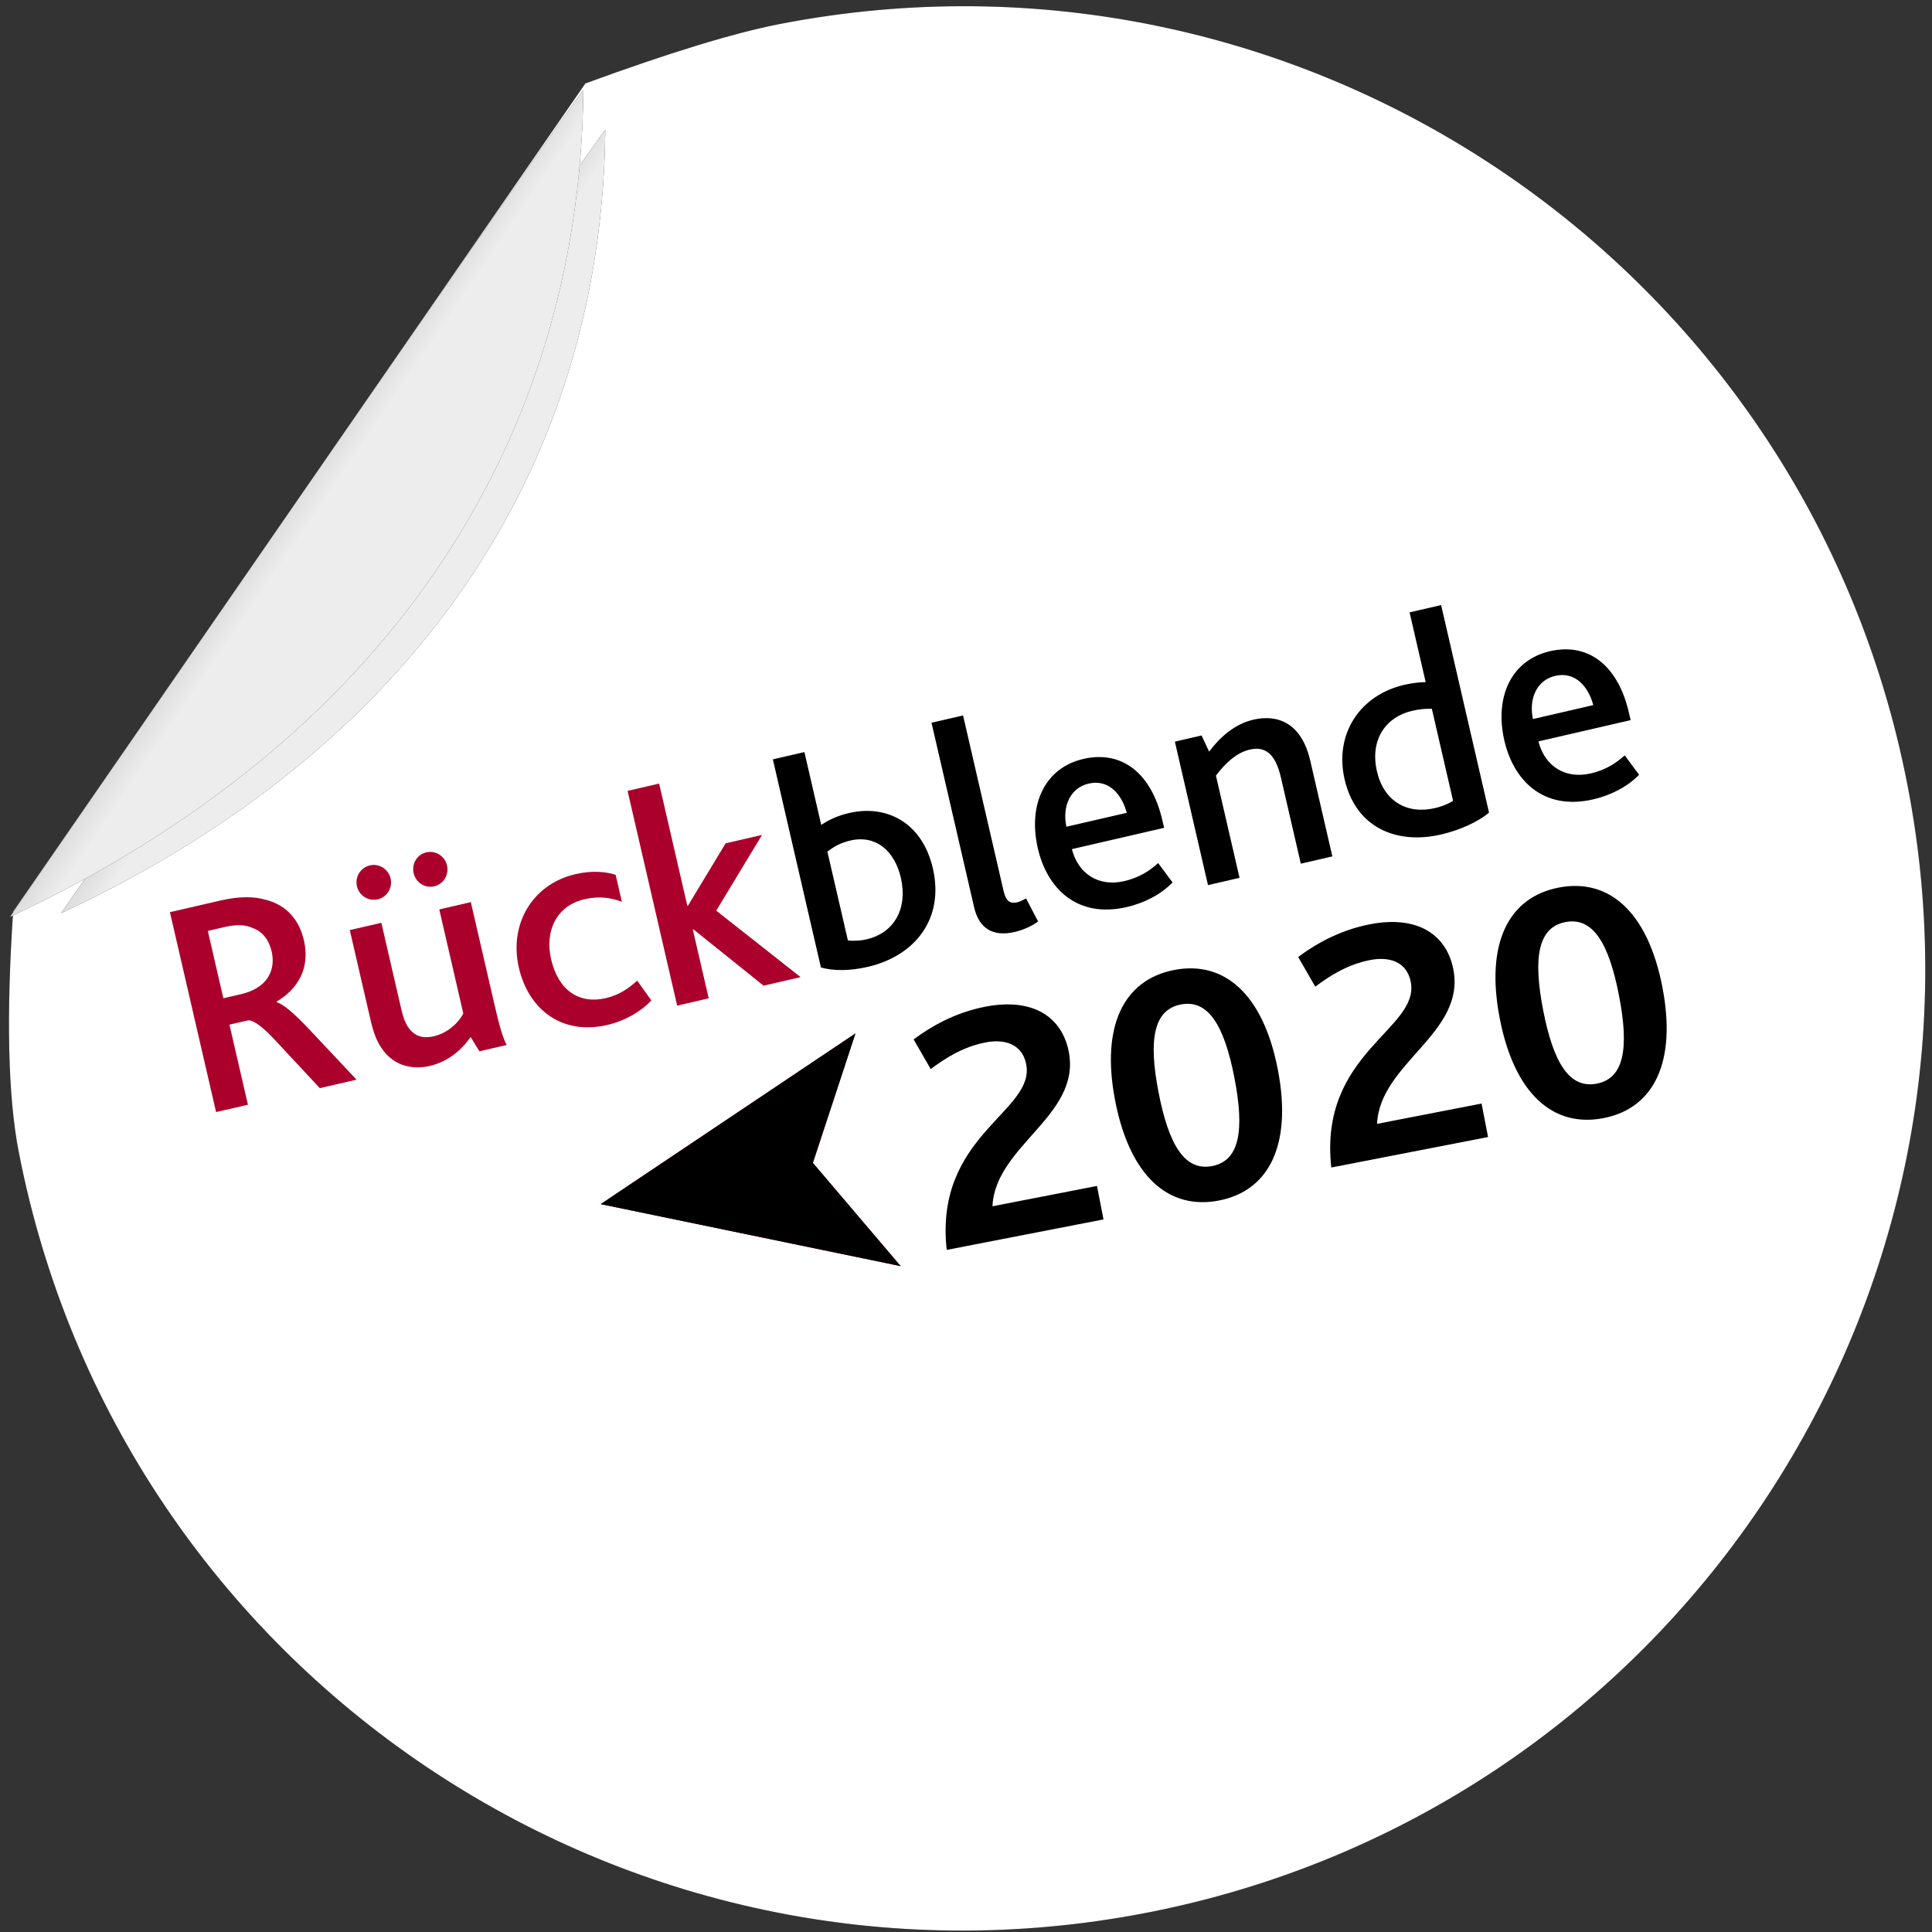 <?xml version="1.0" encoding="UTF-8"?>
<svg width="211px" height="211px" viewBox="0 0 211 211" version="1.1" xmlns="http://www.w3.org/2000/svg" xmlns:xlink="http://www.w3.org/1999/xlink">
    <rect x="0" y="0" width="211" height="211" fill="#333333" stroke="none"/>
    <!-- Generator: Sketch 55.2 (78181) - https://sketchapp.com -->
    <title>badge_2019</title>
    <desc>Created with Sketch.</desc>
    <defs>
        <linearGradient x1="54.455%" y1="50%" x2="32.77%" y2="29.705%" id="linearGradient-1">
            <stop stop-color="#FFFFFF" stop-opacity="0.5" offset="0%"></stop>
            <stop stop-color="#000000" stop-opacity="0.5" offset="100%"></stop>
        </linearGradient>
        <linearGradient x1="54.455%" y1="50%" x2="32.77%" y2="28.593%" id="linearGradient-2">
            <stop stop-color="#FFFFFF" stop-opacity="0.5" offset="0%"></stop>
            <stop stop-color="#000000" stop-opacity="0.5" offset="100%"></stop>
        </linearGradient>
        <linearGradient x1="54.455%" y1="50%" x2="32.77%" y2="29.563%" id="linearGradient-3">
            <stop stop-color="#FFFFFF" stop-opacity="0.5" offset="0%"></stop>
            <stop stop-color="#000000" stop-opacity="0.5" offset="100%"></stop>
        </linearGradient>
        <linearGradient x1="54.455%" y1="50%" x2="32.77%" y2="28.502%" id="linearGradient-4">
            <stop stop-color="#FFFFFF" stop-opacity="0.5" offset="0%"></stop>
            <stop stop-color="#000000" stop-opacity="0.5" offset="100%"></stop>
        </linearGradient>
    </defs>
    <g id="Page-1" stroke="none" stroke-width="1" fill="none" fill-rule="evenodd">
        <g id="badge_2019" transform="translate(-18, -18)">
            <g transform="translate(123.692, 124.107) rotate(-11) translate(-123.692, -124.107) translate(18.192, 18.607)">
                <g id="Group-7">
                    <g id="Oval-4">
                        <g id="path-1-link" fill="#000000" fill-rule="nonzero">
                            <path d="M105.065,210.13 C163.091,210.13 210.13,163.091 210.13,105.065 C210.13,47.039 163.091,0 105.065,0 C100.022,0 92.671,0.773 83.011,2.319 L4.405,79.189 C1.468,90.286 0,98.912 0,105.065 C0,163.091 47.039,210.13 105.065,210.13 Z" id="path-1"></path>
                        </g>
                        <g id="path-1-link" fill="#FFFFFF">
                            <path d="M105.065,210.13 C163.091,210.13 210.13,163.091 210.13,105.065 C210.13,47.039 163.091,0 105.065,0 C100.022,0 92.671,0.773 83.011,2.319 L4.405,79.189 C1.468,90.286 0,98.912 0,105.065 C0,163.091 47.039,210.13 105.065,210.13 Z" id="path-1"></path>
                        </g>
                    </g>
                    <g id="Oval-4-Copy" transform="translate(9, 7)">
                        <g id="path-4-link" fill="#000000" fill-rule="nonzero">
                            <path d="M0.529,73.343 C41.588,63.055 67.687,37.174 75.173,0.748 C75.283,0.213 0.529,73.343 0.529,73.343 Z" id="path-4"></path>
                        </g>
                        <g id="path-4-link" fill="#DBDBDB">
                            <path d="M0.529,73.343 C41.588,63.055 67.687,37.174 75.173,0.748 C75.283,0.213 0.529,73.343 0.529,73.343 Z" id="path-4"></path>
                        </g>
                        <g id="path-4-link" fill="url(#linearGradient-2)">
                            <path d="M0.529,73.343 C41.588,63.055 67.687,37.174 75.173,0.748 C75.283,0.213 0.529,73.343 0.529,73.343 Z" id="path-4"></path>
                        </g>
                    </g>
                    <g id="Oval-4-Copy-2" transform="translate(3, 2)">
                        <g id="path-7-link" fill="#000000" fill-rule="nonzero">
                            <path d="M0.984,77.67 C44.259,66.803 71.768,39.466 79.658,0.991 C79.774,0.425 0.984,77.67 0.984,77.67 Z" id="path-7"></path>
                        </g>
                        <g id="path-7-link" fill="#DBDBDB">
                            <path d="M0.984,77.67 C44.259,66.803 71.768,39.466 79.658,0.991 C79.774,0.425 0.984,77.67 0.984,77.67 Z" id="path-7"></path>
                        </g>
                        <g id="path-7-link" fill="url(#linearGradient-4)">
                            <path d="M0.984,77.67 C44.259,66.803 71.768,39.466 79.658,0.991 C79.774,0.425 0.984,77.67 0.984,77.67 Z" id="path-7"></path>
                        </g>
                    </g>
                </g>
                <path d="M97.445,134.902 C98.471,122.324 109.833,121.944 109.833,116.662 C109.833,114.344 107.971,113.47 105.957,113.47 C103.411,113.47 101.321,114.306 99.497,115.18 L98.281,111.646 C100.333,110.658 103.221,109.632 106.641,109.632 C112.037,109.632 114.659,112.406 114.659,116.206 C114.659,123.312 104.817,124.718 103.259,131.178 L114.887,131.178 L114.887,134.902 L97.445,134.902 Z M127.655,135.282 C122.069,135.282 118.611,130.836 118.611,122.438 C118.611,114.078 122.069,109.632 127.655,109.632 C133.241,109.632 136.699,114.078 136.699,122.438 C136.699,130.836 133.241,135.282 127.655,135.282 Z M127.655,131.444 C130.695,131.444 131.873,128.328 131.873,122.438 C131.873,116.586 130.695,113.47 127.655,113.47 C124.615,113.47 123.437,116.586 123.437,122.438 C123.437,128.328 124.615,131.444 127.655,131.444 Z" id="2019" fill="#000000" fill-rule="nonzero"></path>
                <path d="M140.39,134.082 C141.416,121.504 152.778,121.124 152.778,115.842 C152.778,113.524 150.916,112.65 148.902,112.65 C146.356,112.65 144.266,113.486 142.442,114.36 L141.226,110.826 C143.278,109.838 146.166,108.812 149.586,108.812 C154.982,108.812 157.604,111.586 157.604,115.386 C157.604,122.492 147.762,123.898 146.204,130.358 L157.832,130.358 L157.832,134.082 L140.39,134.082 Z M170.6,134.462 C165.014,134.462 161.556,130.016 161.556,121.618 C161.556,113.258 165.014,108.812 170.6,108.812 C176.186,108.812 179.644,113.258 179.644,121.618 C179.644,130.016 176.186,134.462 170.6,134.462 Z M170.6,130.624 C173.64,130.624 174.818,127.508 174.818,121.618 C174.818,115.766 173.64,112.65 170.6,112.65 C167.56,112.65 166.382,115.766 166.382,121.618 C166.382,127.508 167.56,130.624 170.6,130.624 Z" id="2019-copy" fill="#000000" fill-rule="nonzero"></path>
                <path d="M94.424,101.485 C92.384,101.485 90.65,101.077 89.426,100.397 L89.426,77.073 L92.962,77.073 L92.962,85.233 C93.914,84.893 94.9,84.655 96.226,84.655 C100.408,84.655 103.774,87.443 103.774,92.611 C103.774,98.221 99.762,101.485 94.424,101.485 Z M94.968,98.527 C98.096,98.527 100.136,96.249 100.136,92.815 C100.136,89.755 98.504,87.613 95.682,87.613 C94.288,87.613 93.472,88.021 92.962,88.225 L92.962,98.187 C93.642,98.425 94.356,98.527 94.968,98.527 Z M107.208,97.745 C107.208,100.091 108.432,101.383 110.914,101.383 C111.764,101.383 112.818,101.213 113.668,100.839 L112.954,98.085 C112.648,98.187 112.172,98.289 111.934,98.289 C111.152,98.289 110.744,97.949 110.744,96.759 L110.744,77.073 L107.208,77.073 L107.208,97.745 Z M123.46,101.485 C117.85,101.485 115.436,97.507 115.436,93.053 C115.436,88.191 118.122,84.655 122.474,84.655 C126.86,84.655 129.376,87.919 129.376,93.121 L129.376,93.971 L119.04,93.971 C119.108,96.725 120.91,98.663 123.834,98.663 C125.432,98.663 126.724,98.221 127.88,97.575 L128.934,99.989 C127.37,101.009 125.364,101.485 123.46,101.485 Z M119.006,91.455 L125.772,91.455 C125.704,89.415 124.718,87.409 122.44,87.409 C120.298,87.409 119.04,89.279 119.006,91.455 Z M132.64,101.145 L136.176,101.145 L136.176,89.687 C137.468,88.599 138.93,87.749 140.426,87.749 C142.568,87.749 143.044,89.449 143.044,91.557 L143.044,101.145 L146.58,101.145 L146.58,90.435 C146.58,86.015 144.098,84.655 141.548,84.655 C139.542,84.655 137.706,85.573 136.04,86.967 L135.632,85.063 L132.64,85.063 L132.64,101.145 Z M158.684,101.485 C153.652,101.485 149.776,98.629 149.776,93.257 C149.776,88.157 153.482,84.655 158.446,84.655 C159.16,84.655 160.078,84.723 160.792,84.893 L160.792,77.073 L164.328,77.073 L164.328,100.329 C162.9,101.077 160.69,101.485 158.684,101.485 Z M158.684,98.527 C159.33,98.527 160.214,98.425 160.792,98.187 L160.792,87.885 C160.112,87.715 159.568,87.613 158.65,87.613 C155.692,87.613 153.414,89.653 153.414,93.189 C153.414,96.521 155.522,98.527 158.684,98.527 Z M175.752,101.485 C170.142,101.485 167.728,97.507 167.728,93.053 C167.728,88.191 170.414,84.655 174.766,84.655 C179.152,84.655 181.668,87.919 181.668,93.121 L181.668,93.971 L171.332,93.971 C171.4,96.725 173.202,98.663 176.126,98.663 C177.724,98.663 179.016,98.221 180.172,97.575 L181.226,99.989 C179.662,101.009 177.656,101.485 175.752,101.485 Z M171.298,91.455 L178.064,91.455 C177.996,89.415 177.01,87.409 174.732,87.409 C172.59,87.409 171.332,89.279 171.298,91.455 Z" id="blende" fill="#000000" fill-rule="nonzero" transform="translate(135.547, 89.279) rotate(-2) translate(-135.547, -89.279) "></path>
                <path d="M21.553,103.765 L21.553,81.359 L27.163,81.359 C29.339,81.359 30.869,81.733 32.025,82.379 C34.235,83.501 35.119,85.473 35.119,87.649 C35.119,90.675 33.385,92.647 30.699,93.497 L30.699,93.565 C31.379,93.939 32.263,95.163 33.453,97.169 L37.295,103.765 L33.181,103.765 L29.747,97.815 C28.659,95.877 27.843,94.925 27.231,94.789 L25.123,94.789 L25.123,103.765 L21.553,103.765 Z M25.123,91.831 L27.027,91.831 C28.149,91.831 28.965,91.627 29.713,91.219 C30.733,90.607 31.413,89.519 31.413,88.023 C31.413,86.765 30.937,85.677 29.951,85.065 C29.339,84.589 28.455,84.283 27.061,84.283 L25.123,84.283 L25.123,91.831 Z M45.387,104.105 C47.495,104.105 49.195,103.187 50.487,102.031 L51.065,103.765 L54.125,103.765 C53.887,102.915 53.819,101.521 53.819,99.311 L53.819,87.683 L50.283,87.683 L50.283,99.345 C49.501,100.263 48.107,101.045 46.577,101.045 C45.319,101.045 44.503,100.535 44.095,99.481 C43.857,98.903 43.789,98.223 43.789,97.305 L43.789,87.683 L40.253,87.683 L40.253,97.781 C40.253,99.209 40.389,100.127 40.729,101.011 C41.647,103.459 43.823,104.105 45.387,104.105 Z M43.993,85.099 C45.013,85.099 45.863,84.249 45.863,83.195 C45.863,82.141 45.013,81.291 43.993,81.291 C42.939,81.291 42.089,82.141 42.089,83.195 C42.089,84.249 42.939,85.099 43.993,85.099 Z M50.317,85.099 C51.337,85.099 52.187,84.249 52.187,83.195 C52.187,82.141 51.337,81.291 50.317,81.291 C49.263,81.291 48.447,82.141 48.447,83.195 C48.447,84.249 49.263,85.099 50.317,85.099 Z M65.311,104.105 C67.419,104.105 69.391,103.425 70.615,102.575 L69.595,100.127 C68.473,100.739 67.351,101.215 65.787,101.215 C62.863,101.215 60.959,99.243 60.959,95.741 C60.959,92.545 62.863,90.165 65.991,90.165 C67.555,90.165 68.779,90.607 69.901,91.355 L69.901,88.329 C68.983,87.785 67.555,87.275 65.651,87.275 C60.823,87.275 57.321,90.947 57.321,95.843 C57.321,100.467 60.177,104.105 65.311,104.105 Z M73.233,103.765 L76.769,103.765 L76.769,96.047 L76.837,96.047 L82.923,103.765 L87.071,103.765 L79.727,94.619 L86.459,87.683 L82.379,87.683 L76.837,93.395 L76.769,93.395 L76.769,79.693 L73.233,79.693 L73.233,103.765 Z" id="Rück" fill="#AB002C" fill-rule="nonzero" transform="translate(54.312, 91.899) rotate(-2) translate(-54.312, -91.899) "></path>
                <g id="Path-2" transform="translate(61, 109)">
                    <g id="path-9-link" fill="#D8073D">
                        <polygon id="path-9" points="0.3 13.784 31.173 26.684 23.909 13.784 31.173 0.791"></polygon>
                    </g>
                    <g id="path-9-link" fill="#000000" fill-rule="nonzero">
                        <polygon id="path-9" points="0.3 13.784 31.173 26.684 23.909 13.784 31.173 0.791"></polygon>
                    </g>
                </g>
            </g>
        </g>
    </g>
</svg>